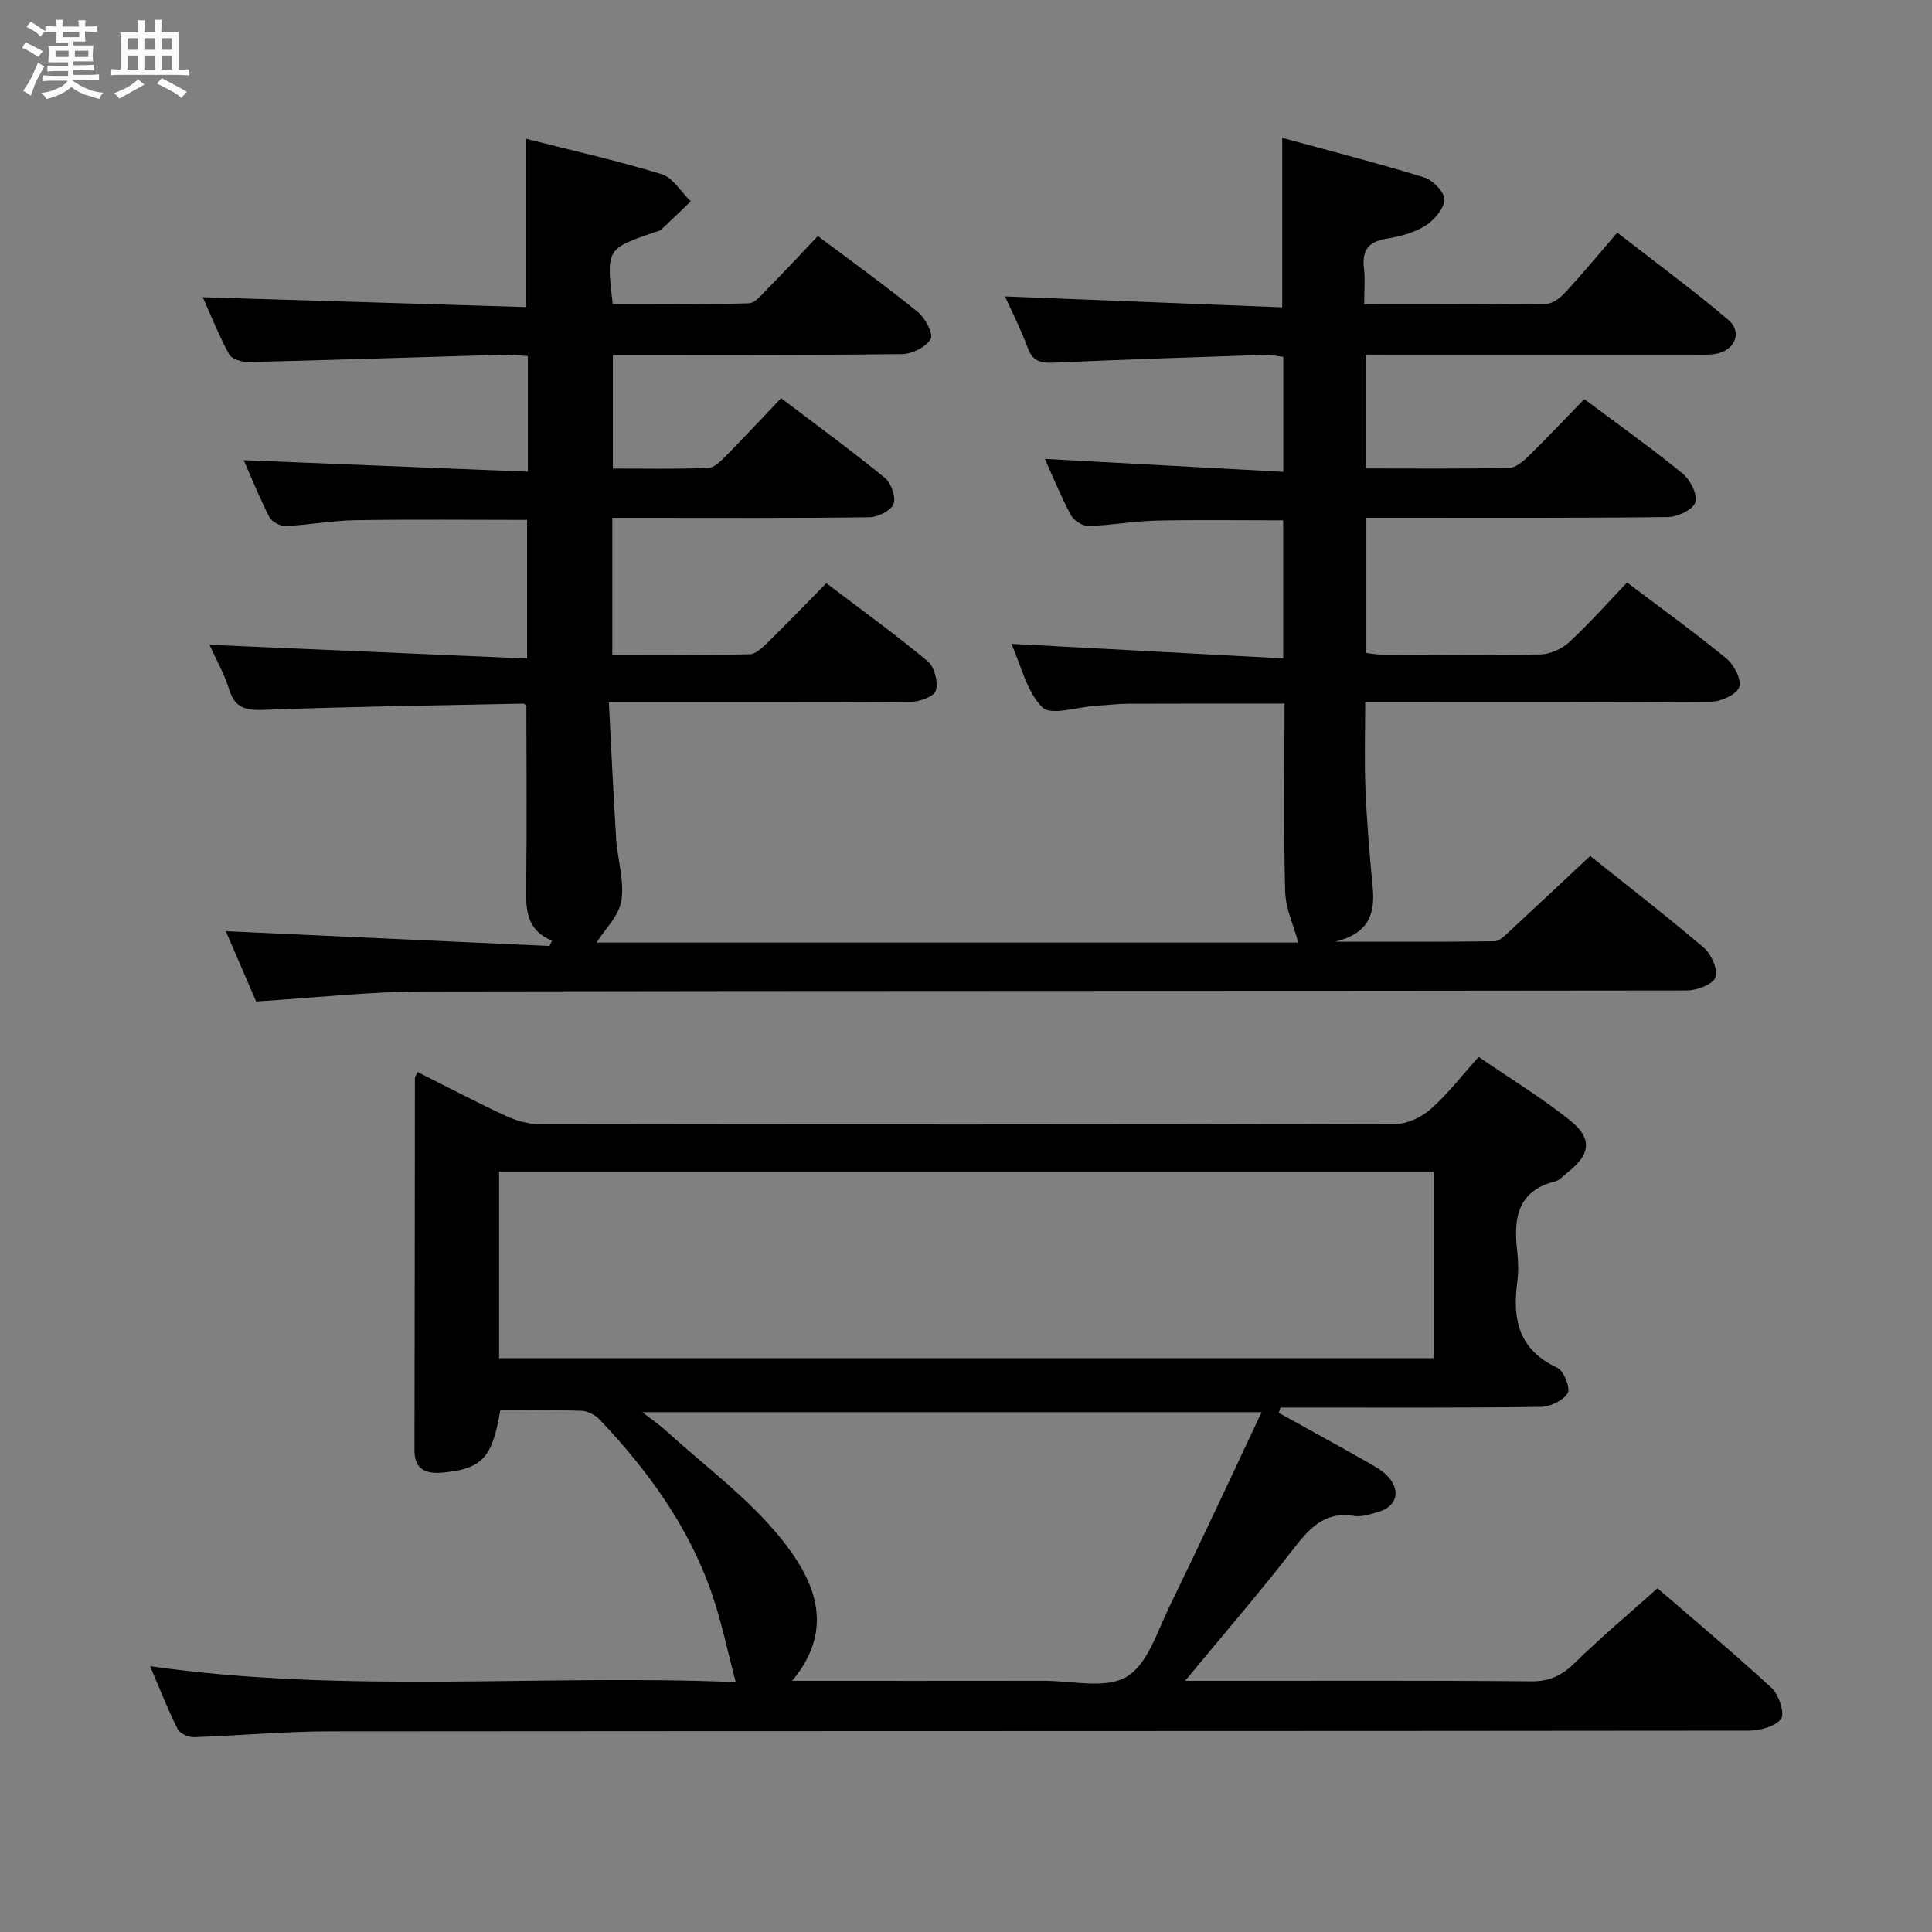 <svg enable-background="new 0 0 400 400" viewBox="0 0 400 400" xmlns="http://www.w3.org/2000/svg"><rect x="0" y="0" width="400" height="400" fill="#808080" stroke="none"/><path d="m6.8 9.5c.6.3 1.3.7 2.1 1.1-.4.4-.7.8-.9 1.2-.7-.4-1.3-.8-1.8-1.1s-1.1-.6-1.6-.8c.2-.4.5-.8.7-1.2.4.2.8.5 1.5.8zm.9 6.9c-.3.6-.5 1.1-.7 1.7s-.4 1.1-.6 1.7c-.6-.4-1.1-.7-1.6-1 .7-1 1.2-1.8 1.5-2.4.3-.5.6-1.1.8-1.7.3-.6.5-1.2.8-1.8.3.3.8.6 1.3.8-.7 1.3-1.2 2.2-1.5 2.7zm.1-11c.4.3 1 .7 1.7 1.1-.5.2-.8.6-1.1 1.1-.5-.6-1-1-1.4-1.2s-.9-.6-1.5-.8c.2-.4.5-.7.9-1.1.5.3.9.6 1.4.9zm10.5 13.1c1 .4 2 .6 3.1.7-.4.4-.7.8-.8 1.3-.9-.2-1.9-.6-3-.9-1-.4-2-.9-2.8-1.6-.5.4-1.1.9-1.9 1.3s-1.9.9-3.3 1.2c-.1-.3-.5-.8-1.1-1.3 1 0 2.1-.3 3.2-.8 1.2-.5 1.9-1 2.3-1.7h-3.2c-.4 0-1 0-2 .1v-1.2c1 0 1.7.1 2 .1h3.3v-1h-2.3c-.2 0-.9 0-2 .1v-1.2c1.2 0 1.9.1 2 .1h2.3v-.8h-4.1c0-.7.1-1.2.1-1.6 0-.5 0-1.1-.1-1.8h4.1v-.7h-2.5c0-.6.1-1.1.1-1.6v-.6h-.5c-.4 0-1 0-1.8.1v-1.3c1.2 0 1.9.1 2.1.1h.2c0-.3 0-.8-.1-1.4h1.4c0 .6-.1 1-.1 1.4h3.4c0-.4 0-.8-.1-1.3h1.5c0 .4-.1.9-.1 1.3.7 0 1.5 0 2.5-.1v1.2c-1 0-1.8-.1-2.5-.1v.6c0 .3 0 .8.1 1.5h-2.5v.8h4.1c0 .7-.1 1.3-.1 1.8s0 1 .1 1.5h-4.1v.8h1.4c.8 0 1.8 0 2.9-.1v1.2c-1 0-1.9-.1-2.8-.1h-1.5v1h3.2c.3 0 1 0 2.1-.1v1.2c-1.1 0-1.8-.1-2.1-.1h-3.4l-.1.1c1.4 1 2.4 1.5 3.4 1.9zm-4.1-6.7v-1.3h-2.7v1.3zm2.2-4.1v-1.1h-3.4v1.1zm1.9 4.1v-1.3h-2.8v1.3z" fill="#fafbfc"/><path d="m37 6.7v2.3 5.4c1 0 1.8 0 2.2-.1v1.3c-.6 0-1.5-.1-2.5-.1h-11.9c-.7 0-1.3 0-1.8.1v-1.3c.5 0 1.1.1 2 .1v-5.2c0-1 0-1.8-.1-2.5h3.7c0-1.3 0-2.1-.1-2.5h1.5c0 .4-.1 1.3-.1 2.5h2.2c0-1.2 0-2.1-.1-2.6h1.5c0 .4-.1 1.3-.1 2.6zm-12.3 13.7c-.3-.4-.7-.8-1.1-1.1 1.1-.4 2.1-.9 2.9-1.3.8-.5 1.5-1 2.1-1.6.4.4.9.8 1.3 1.1-2.5 1.4-4.2 2.4-5.2 2.9zm3.9-10.1v-2.4h-2.2v2.4zm0 4.1v-2.9h-2.2v2.9zm3.5-4.1v-2.4h-2.2v2.4zm0 4.1v-2.9h-2.2v2.9zm.4 2.9 1-1.1c.6.3 1.4.7 2.5 1.3s2 1.1 2.7 1.5c-.4.4-.8.8-1.1 1.3-.8-.8-2.5-1.7-5.1-3zm3.1-7v-2.4h-2.1v2.4zm0 4.1v-2.9h-2.1v2.9z" fill="#fafbfc"/><g fill="#000001"><path d="m282.72 73.41v23.58c10.11 0 19.92.1 29.72-.11 1.38-.03 2.93-1.36 4.05-2.46 3.91-3.83 7.67-7.83 11.52-11.79 7.15 5.35 13.94 10.17 20.37 15.42 1.58 1.29 3.13 4.37 2.62 5.96-.49 1.51-3.68 3.02-5.69 3.04-18.83.23-37.66.13-56.49.14-1.82 0-3.65 0-5.93 0v28.02c1.2.12 2.62.38 4.03.38 10.66.03 21.33.15 31.99-.1 2.04-.05 4.46-1.13 5.97-2.53 4.14-3.83 7.9-8.08 11.99-12.36 7.21 5.45 14.06 10.39 20.57 15.74 1.58 1.3 3.19 4.41 2.65 5.91-.57 1.55-3.73 3-5.78 3.02-21.66.22-43.33.14-64.99.14-1.99 0-3.98 0-6.67 0 0 6.19-.2 12.11.05 18 .29 6.8.86 13.6 1.51 20.37.51 5.35-.78 9.49-7.77 11.19 11.91 0 22.45.06 32.99-.09 1.06-.02 2.2-1.23 3.12-2.08 5.49-5.07 10.93-10.21 16.68-15.58 7.51 6 15.67 12.3 23.51 18.98 1.56 1.33 3 4.53 2.43 6.14-.51 1.46-3.84 2.72-5.93 2.72-87.15.13-174.31.04-261.46.21-11.27.02-22.54 1.31-34.75 2.07-1.87-4.34-4.12-9.55-6.28-14.55 22.56 1.03 44.78 2.05 67 3.07.18-.37.36-.74.54-1.1-5.08-2.09-5.44-6.11-5.37-10.66.19-12.62.06-25.24.06-37.98-.1-.07-.36-.44-.62-.44-17.79.36-35.57.61-53.35 1.27-3.78.14-6.28-.06-7.55-4.17-1.01-3.28-2.76-6.33-4.09-9.28 21.93.95 43.6 1.88 65.76 2.84 0-10.29 0-19.47 0-28.7-12.03 0-23.82-.13-35.6.06-4.8.08-9.58.99-14.38 1.21-1.13.05-2.89-.89-3.39-1.88-2.09-4.08-3.8-8.35-5.3-11.75 19.46.79 38.98 1.58 58.83 2.38 0-8.53 0-15.96 0-23.94-1.88-.1-3.64-.31-5.4-.26-17.45.5-34.9 1.08-52.36 1.5-1.39.03-3.55-.59-4.09-1.6-2.2-4.05-3.9-8.36-5.45-11.82 22.35.68 44.68 1.36 66.93 2.04 0-12.13 0-23.19 0-34.85 9.24 2.35 18.74 4.48 28.03 7.32 2.37.73 4.06 3.7 6.07 5.63-2.05 1.97-4.08 3.96-6.17 5.89-.34.31-.92.36-1.39.53-9.93 3.43-9.93 3.43-8.61 14.85 9.31 0 18.73.14 28.13-.15 1.43-.04 2.92-2 4.18-3.27 3.39-3.43 6.67-6.98 10.17-10.66 7.22 5.42 14.11 10.37 20.68 15.71 1.54 1.25 3.27 4.53 2.67 5.61-.93 1.66-3.8 3.09-5.87 3.12-17.83.24-35.66.14-53.49.14-1.99 0-3.98 0-6.44 0v23.56c6.55 0 13.15.12 19.73-.11 1.23-.04 2.56-1.38 3.57-2.39 3.85-3.9 7.58-7.91 11.54-12.07 7.59 5.76 14.69 10.94 21.48 16.5 1.31 1.07 2.34 4 1.79 5.4-.54 1.39-3.23 2.73-4.99 2.75-15.83.21-31.66.12-47.49.12-1.8 0-3.59 0-5.74 0v28.36c9.58 0 19.01.09 28.44-.11 1.23-.03 2.6-1.34 3.63-2.34 4.04-3.96 7.97-8.03 12.24-12.38 7.19 5.46 14.29 10.59 21.01 16.18 1.39 1.16 2.18 4.27 1.68 6.04-.34 1.22-3.38 2.34-5.22 2.36-18.5.18-36.99.11-55.49.12-1.96 0-3.93 0-7 0 .51 9.77.92 19 1.51 28.21.27 4.3 1.73 8.71 1.08 12.82-.51 3.18-3.46 5.98-5.15 8.68h145.3c-.94-3.48-2.63-7.01-2.72-10.58-.34-12.8-.13-25.62-.13-38.89-10.97 0-21.57-.03-32.18.02-2.32.01-4.64.29-6.96.43-3.79.23-9.2 2.1-11 .31-3.27-3.24-4.4-8.65-6.41-13.14 18.91 1.01 37.41 2 56.27 3.01 0-10.31 0-19.38 0-28.58-8.91 0-17.67-.14-26.42.06-4.63.11-9.25.99-13.88 1.11-1.23.03-3.06-1.14-3.66-2.26-2.1-3.93-3.78-8.08-5.38-11.63 16.35.89 32.69 1.77 49.36 2.68 0-8.56 0-16 0-23.81-1.25-.14-2.52-.46-3.79-.41-14.62.49-29.25.97-43.86 1.62-2.67.12-4.28-.36-5.28-3.11-1.4-3.83-3.28-7.49-4.69-10.61 19.13.76 38.17 1.51 57.4 2.26 0-12.02 0-23.06 0-35.09 9.86 2.69 19.71 5.21 29.42 8.2 1.8.56 4.28 3.15 4.17 4.63-.15 1.95-2.21 4.29-4.07 5.44-2.32 1.44-5.23 2.16-7.99 2.62-3.72.61-5.04 2.44-4.61 6.09.27 2.27.05 4.6.05 7.48 12.9 0 25.34.08 37.77-.11 1.38-.02 2.98-1.38 4.04-2.53 3.5-3.8 6.8-7.79 10.59-12.2 8.49 6.61 15.95 12.07 22.97 18.05 3.07 2.61 1.33 6.5-2.8 7.09-1.47.21-2.99.13-4.49.13-20.66.01-41.33 0-61.99 0-1.82-.02-3.62-.02-5.81-.02z"/><path d="m31.08 344.97c40.86 5.8 81.14 1.61 121.25 3.3-1.7-6.4-2.92-12.37-4.87-18.09-4.76-13.97-13.24-25.65-23.29-36.25-.91-.96-2.46-1.8-3.74-1.84-5.64-.2-11.28-.09-16.86-.09-1.61 9.75-3.72 12.08-11.76 12.87-3.29.32-6.01-.34-6-4.63.06-25.66.06-51.32.09-76.99 0-.28.24-.57.56-1.3 6.06 3.04 12.04 6.2 18.17 9.04 2.17 1 4.69 1.75 7.05 1.75 59.16.09 118.31.11 177.47-.06 2.42-.01 5.28-1.47 7.15-3.13 3.45-3.07 6.31-6.8 9.84-10.73 6.4 4.39 12.92 8.37 18.85 13.08 4.81 3.82 4.33 7.18-.56 10.94-.79.61-1.52 1.52-2.42 1.74-7.94 1.98-8.66 7.76-7.89 14.48.24 2.14.28 4.36 0 6.49-1.02 7.7.39 13.98 8.3 17.63 1.35.62 2.77 4.26 2.15 5.26-.96 1.55-3.64 2.81-5.61 2.84-16.16.22-32.33.13-48.49.13-1.78 0-3.57 0-5.35 0-.12.37-.24.74-.36 1.1 6.1 3.39 12.22 6.74 18.3 10.18 1.57.89 3.26 1.82 4.42 3.14 2.63 2.98 1.59 6.17-2.21 7.23-1.6.44-3.35 1.05-4.9.8-6.34-1.04-9.49 2.83-12.89 7.22-6.9 8.88-14.26 17.41-22.12 26.92h5.73c22 0 43.99-.1 65.99.1 3.88.03 6.42-1.31 9.08-3.92 5.33-5.23 11.07-10.03 17.01-15.34 7.15 6.18 15.57 13.21 23.62 20.63 1.51 1.39 2.79 5.34 1.96 6.41-1.24 1.62-4.43 2.42-6.79 2.43-97.98.11-195.97.06-293.95.15-9.3.01-18.59.9-27.89 1.2-1.13.04-2.89-.78-3.36-1.71-2-3.99-3.62-8.16-5.68-12.98zm265.77-102.42c-64.88 0-129.23 0-193.52 0v38.65h193.52c0-13.02 0-25.65 0-38.65zm-35.64 49.82c-43.6 0-85.43 0-128.24 0 2.08 1.61 3.44 2.52 4.64 3.61 8.09 7.36 17.12 13.97 23.94 22.37 6.82 8.39 11.75 18.54 2.45 29.65 17.9 0 35.02.02 52.14-.01 5.81-.01 12.77 1.75 17.12-.83 4.34-2.57 6.35-9.41 8.9-14.62 6.38-13.09 12.5-26.3 19.05-40.17z"/></g></svg>